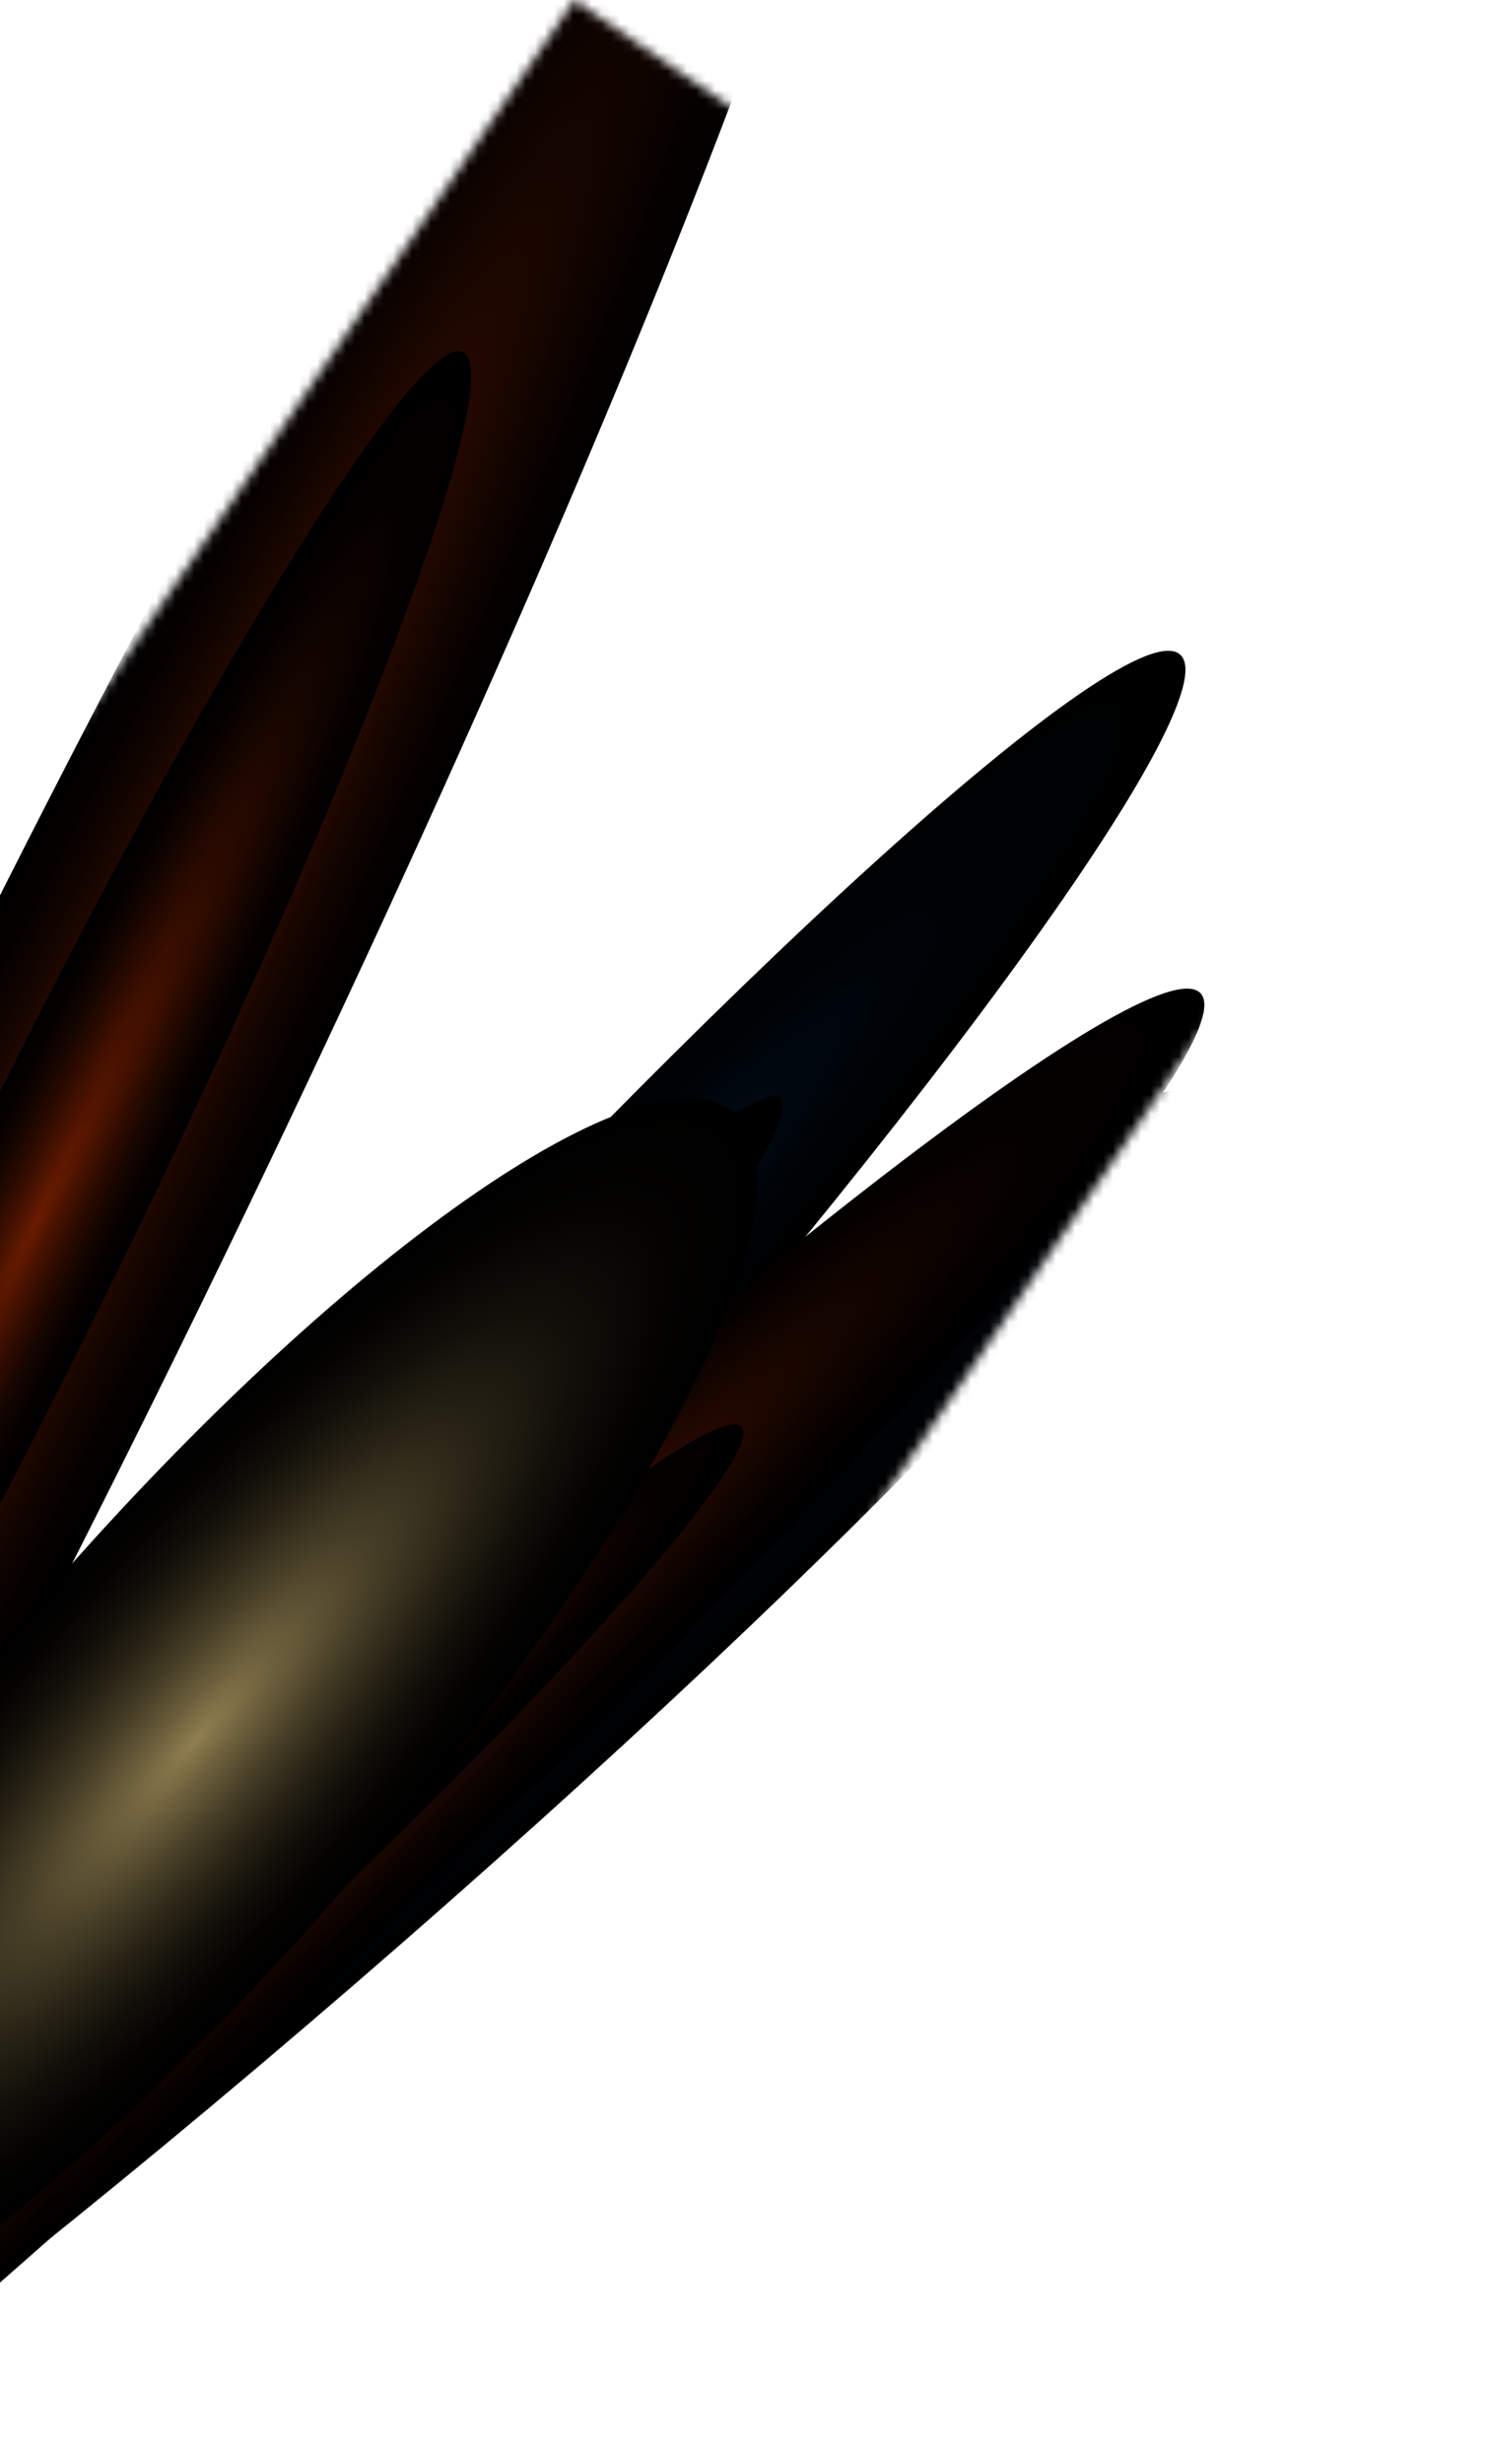 <svg width="157" height="260" viewBox="0 0 157 260" fill="none" xmlns="http://www.w3.org/2000/svg">
<mask id="mask0_193_201" style="mask-type:alpha" maskUnits="userSpaceOnUse" x="-72" y="0" width="229" height="260">
<rect x="23.844" y="259.602" width="116.082" height="235.104" transform="rotate(-145.655 23.844 259.602)" fill="#D9D9D9"/>
</mask>
<g mask="url(#mask0_193_201)">
<path style="mix-blend-mode:screen" d="M91.926 -50.838C82.482 -55.533 35.553 21.152 -12.892 120.442C-27.97 151.344 -41.417 180.791 -52.504 206.84L-24.674 225.897C-10.361 200.239 5.392 170.058 21.31 137.434C69.751 38.154 101.371 -46.146 91.926 -50.838Z" fill="url(#paint0_radial_193_201)"/>
<path style="mix-blend-mode:color-dodge" d="M48.886 37.155C44.056 34.763 20.069 73.947 -4.696 124.685C-24.485 165.232 -38.781 200.884 -41.261 214.796L-36.304 218.19C-27.121 208.499 -7.427 174.785 12.787 133.371C37.545 82.644 53.716 39.55 48.886 37.155Z" fill="url(#paint1_radial_193_201)"/>
<path style="mix-blend-mode:screen" d="M28.616 155.938C5.731 181.308 -14.059 205.271 -27.852 223.859L-11.781 234.862C5.009 219.336 26.066 197.87 48.125 173.414C95.745 120.618 129.989 73.899 124.603 69.074C119.216 64.246 76.241 103.137 28.616 155.938Z" fill="url(#paint2_radial_193_201)"/>
<path style="mix-blend-mode:color-dodge" d="M33.331 160.253C57.672 133.274 79.634 113.404 82.389 115.867C85.144 118.331 67.636 142.21 43.301 169.183C18.961 196.162 -3.002 216.032 -5.756 213.568C-8.508 211.101 8.992 187.231 33.331 160.253Z" fill="url(#paint3_radial_193_201)"/>
<path style="mix-blend-mode:screen" d="M20.056 189.861C4.696 203.118 -9.516 216.015 -21.875 227.805L-1.606 241.693C10.562 232.078 23.715 221.219 37.271 209.519C91.033 163.119 130.77 121.098 126.016 115.67C121.264 110.24 73.823 143.458 20.056 189.863L20.056 189.861Z" fill="url(#paint4_radial_193_201)"/>
<path style="mix-blend-mode:color-dodge" d="M24.195 194.805C7.014 209.631 -7.364 223.581 -15.133 232.633L-8.526 237.159C1.619 230.541 16.739 218.875 32.992 204.85C60.463 181.145 80.778 159.666 78.347 156.894C75.915 154.123 51.673 171.094 24.195 194.805Z" fill="url(#paint5_radial_193_201)"/>
<path style="mix-blend-mode:screen" d="M18.812 188.656C4.175 202.449 -9.43 215.843 -21.414 228.164L-1.275 241.961C10.677 231.546 23.521 219.911 36.738 207.456C91.393 155.954 131.695 109.987 126.745 104.796C121.797 99.603 73.474 137.149 18.812 188.656Z" fill="url(#paint6_radial_193_201)"/>
<path style="mix-blend-mode:color-dodge" d="M23.119 193.386C6.933 208.636 -6.79 222.935 -14.977 232.781L-7.901 237.628C2.366 229.924 16.825 217.551 32.278 202.993C60.205 176.681 80.809 153.187 78.277 150.536C75.745 147.886 51.052 167.069 23.118 193.386L23.119 193.386Z" fill="url(#paint7_radial_193_201)"/>
<path style="mix-blend-mode:color-dodge" d="M77.644 117.464C68.401 109.501 35.352 132.709 3.827 169.3C-27.698 205.891 -45.761 242.009 -36.518 249.972C-27.274 257.935 5.775 234.728 37.3 198.137C68.825 161.546 86.888 125.427 77.644 117.464Z" fill="url(#paint8_radial_193_201)"/>
</g>
<defs>
<radialGradient id="paint0_radial_193_201" cx="0" cy="0" r="1" gradientUnits="userSpaceOnUse" gradientTransform="translate(4.056 128.829) rotate(-153.567) scale(19.099 200.044)">
<stop stop-color="#691B00"/>
<stop offset="0.15" stop-color="#4F1400"/>
<stop offset="0.39" stop-color="#2D0B00"/>
<stop offset="0.62" stop-color="#140500"/>
<stop offset="0.83" stop-color="#050100"/>
<stop offset="1"/>
</radialGradient>
<radialGradient id="paint1_radial_193_201" cx="0" cy="0" r="1" gradientUnits="userSpaceOnUse" gradientTransform="translate(3.896 128.914) rotate(-153.574) scale(9.764 102.249)">
<stop stop-color="#691B00"/>
<stop offset="0.15" stop-color="#4F1400"/>
<stop offset="0.39" stop-color="#2D0B00"/>
<stop offset="0.62" stop-color="#140500"/>
<stop offset="0.83" stop-color="#050100"/>
<stop offset="1"/>
</radialGradient>
<radialGradient id="paint2_radial_193_201" cx="0" cy="0" r="1" gradientUnits="userSpaceOnUse" gradientTransform="translate(38.072 163.83) rotate(-138.128) scale(13.097 128.726)">
<stop stop-color="#001931"/>
<stop offset="0.05" stop-color="#00162D"/>
<stop offset="0.41" stop-color="#000A14"/>
<stop offset="0.73" stop-color="#000205"/>
<stop offset="1"/>
</radialGradient>
<radialGradient id="paint3_radial_193_201" cx="0" cy="0" r="1" gradientUnits="userSpaceOnUse" gradientTransform="translate(38.02 163.87) rotate(-138.134) scale(6.69 65.753)">
<stop stop-color="#001931"/>
<stop offset="0.05" stop-color="#00162D"/>
<stop offset="0.41" stop-color="#000A14"/>
<stop offset="0.73" stop-color="#000205"/>
<stop offset="1"/>
</radialGradient>
<radialGradient id="paint4_radial_193_201" cx="0" cy="0" r="1" gradientUnits="userSpaceOnUse" gradientTransform="translate(28.629 199.209) rotate(-131.195) scale(13.065 128.573)">
<stop stop-color="#00274D"/>
<stop offset="0.27" stop-color="#00162D"/>
<stop offset="0.55" stop-color="#000A14"/>
<stop offset="0.8" stop-color="#000205"/>
<stop offset="1"/>
</radialGradient>
<radialGradient id="paint5_radial_193_201" cx="0" cy="0" r="1" gradientUnits="userSpaceOnUse" gradientTransform="translate(28.562 199.345) rotate(-131.2) scale(6.673 65.675)">
<stop stop-color="#00274D"/>
<stop offset="0.27" stop-color="#00162D"/>
<stop offset="0.55" stop-color="#000A14"/>
<stop offset="0.8" stop-color="#000205"/>
<stop offset="1"/>
</radialGradient>
<radialGradient id="paint6_radial_193_201" cx="0" cy="0" r="1" gradientUnits="userSpaceOnUse" gradientTransform="translate(27.51 197.318) rotate(-133.617) scale(12.986 135.951)">
<stop stop-color="#691B00"/>
<stop offset="0.15" stop-color="#4F1400"/>
<stop offset="0.39" stop-color="#2D0B00"/>
<stop offset="0.62" stop-color="#140500"/>
<stop offset="0.83" stop-color="#050100"/>
<stop offset="1"/>
</radialGradient>
<radialGradient id="paint7_radial_193_201" cx="0" cy="0" r="1" gradientUnits="userSpaceOnUse" gradientTransform="translate(27.436 197.449) rotate(-133.622) scale(6.641 69.524)">
<stop stop-color="#691B00"/>
<stop offset="0.15" stop-color="#4F1400"/>
<stop offset="0.39" stop-color="#2D0B00"/>
<stop offset="0.62" stop-color="#140500"/>
<stop offset="0.83" stop-color="#050100"/>
<stop offset="1"/>
</radialGradient>
<radialGradient id="paint8_radial_193_201" cx="0" cy="0" r="1" gradientUnits="userSpaceOnUse" gradientTransform="translate(20.648 183.631) rotate(-49.254) scale(87.466 22.091)">
<stop stop-color="#8F7E50"/>
<stop offset="0.14" stop-color="#6C5F3C"/>
<stop offset="0.32" stop-color="#453D26"/>
<stop offset="0.5" stop-color="#272215"/>
<stop offset="0.67" stop-color="#110F09"/>
<stop offset="0.84" stop-color="#040302"/>
<stop offset="1"/>
</radialGradient>
</defs>
</svg>
